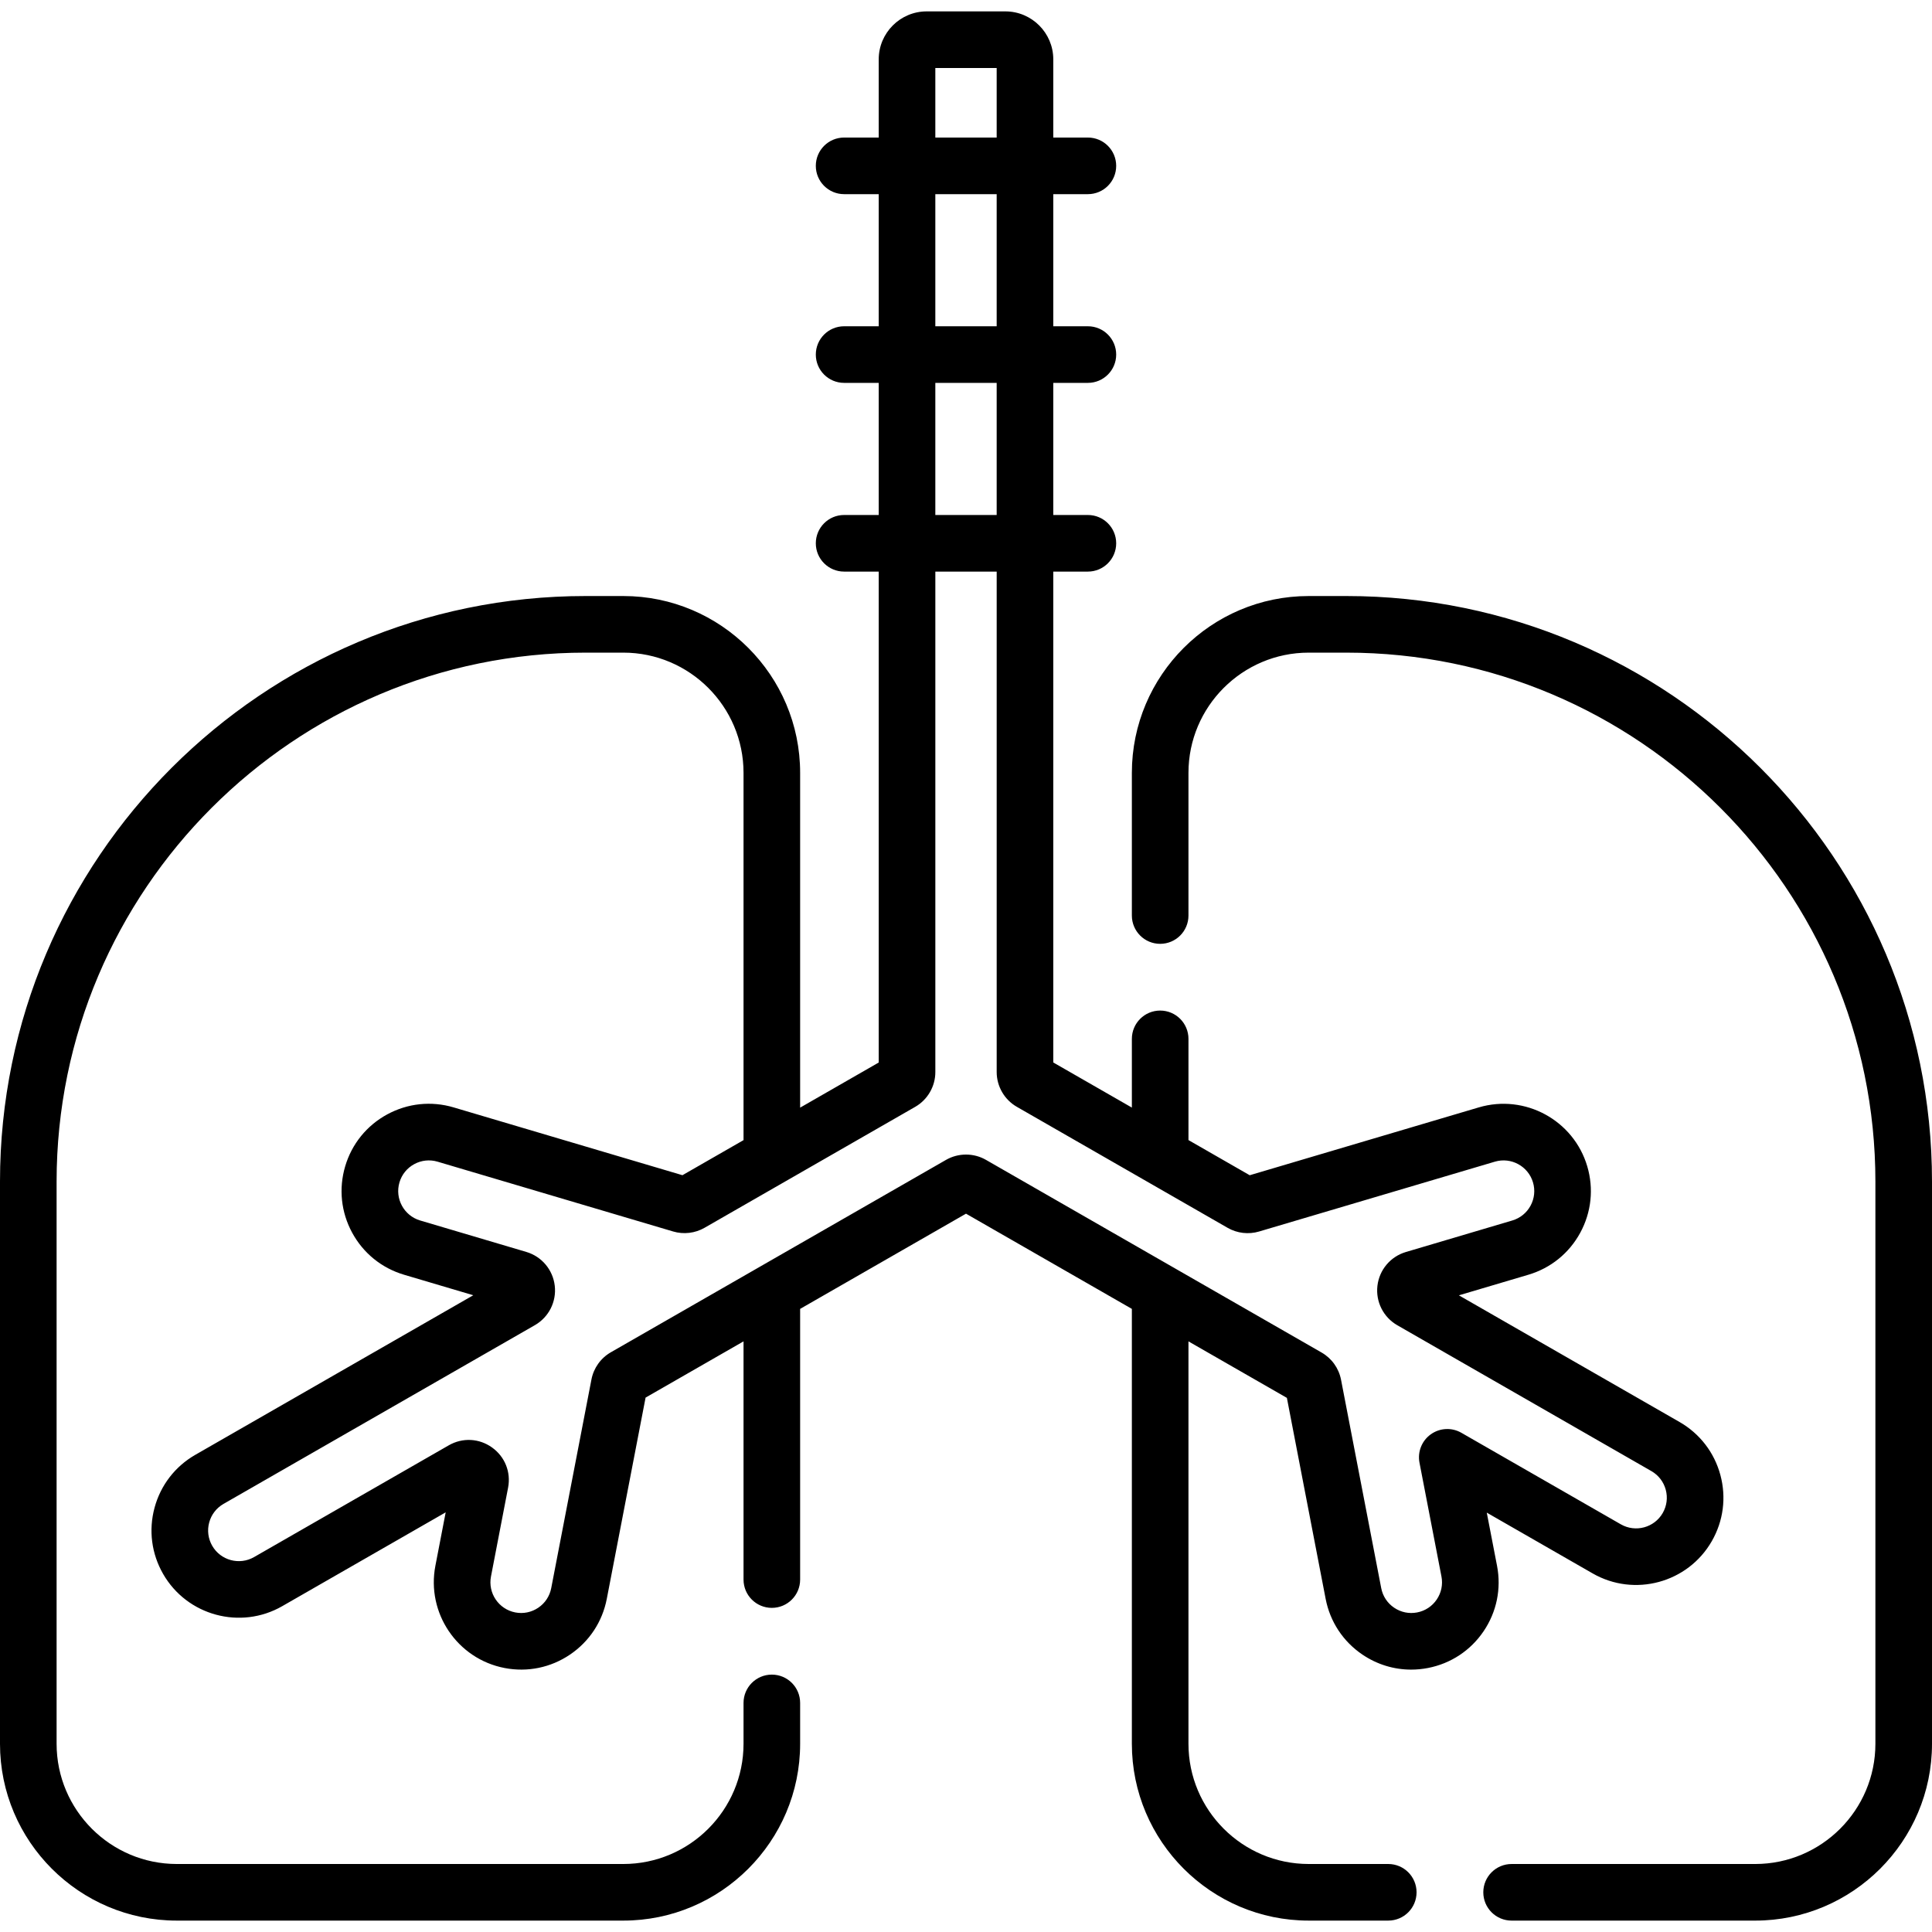<svg id="Capa_1" enable-background="new 0 0 512 512" height="512" viewBox="0 0 512 512" width="512" xmlns="http://www.w3.org/2000/svg"><g><path d="m356.811 157.956h-9.994c-25.84 0-46.862 21.023-46.862 46.863v37.807c0 4.142 3.357 7.5 7.5 7.5s7.5-3.358 7.5-7.5v-37.807c0-17.569 14.293-31.863 31.862-31.863h9.994c77.3 0 140.189 62.889 140.189 140.189v148.973c0 17.569-14.293 31.862-31.862 31.862h-64.548c-4.143 0-7.5 3.358-7.5 7.5s3.357 7.5 7.5 7.5h64.548c25.84 0 46.862-21.022 46.862-46.862v-148.972c0-85.572-69.617-155.19-155.189-155.19z"/><path d="m396.728 414.948-2.719-14.085 28.061 16.107c11.06 6.349 25.225 2.517 31.574-8.543 3.077-5.358 3.883-11.594 2.269-17.559-1.613-5.964-5.453-10.943-10.811-14.02l-58.482-33.572 18.412-5.455c5.923-1.754 10.809-5.71 13.756-11.14s3.604-11.681 1.85-17.603c-3.622-12.228-16.52-19.226-28.742-15.607l-60.708 17.98-16.231-9.318v-26.822c0-4.142-3.357-7.5-7.5-7.5s-7.5 3.358-7.5 7.5v18.211l-20.826-11.955v-130.087h9.171c4.143 0 7.5-3.358 7.5-7.5s-3.357-7.5-7.5-7.5h-9.171v-35.013h9.171c4.143 0 7.5-3.358 7.5-7.5s-3.357-7.5-7.5-7.5h-9.171v-35.013h9.171c4.143 0 7.5-3.358 7.5-7.5s-3.357-7.5-7.5-7.5h-9.171v-20.725c0-7.008-5.701-12.71-12.71-12.71h-20.838c-7.008 0-12.71 5.701-12.71 12.71v20.725h-9.173c-4.143 0-7.5 3.358-7.5 7.5s3.357 7.5 7.5 7.5h9.171v35.013h-9.171c-4.143 0-7.5 3.358-7.5 7.5s3.357 7.5 7.5 7.5h9.171v35.013h-9.171c-4.143 0-7.5 3.358-7.5 7.5s3.357 7.5 7.5 7.5h9.171v130.1l-20.826 11.956v-88.716c0-25.84-21.022-46.863-46.862-46.863h-9.994c-85.572-.001-155.189 69.617-155.189 155.189v148.973c0 25.84 21.022 46.862 46.862 46.862h118.32c25.84 0 46.862-21.022 46.862-46.862v-10.827c0-4.142-3.357-7.5-7.5-7.5s-7.5 3.358-7.5 7.5v10.827c0 17.569-14.293 31.862-31.862 31.862h-118.32c-17.569-.001-31.862-14.294-31.862-31.863v-148.972c0-77.3 62.889-140.189 140.189-140.189h9.994c17.569 0 31.862 14.294 31.862 31.863v97.327l-16.189 9.294-60.634-17.966c-5.925-1.756-12.176-1.098-17.604 1.849-5.429 2.947-9.385 7.832-11.14 13.755-1.754 5.923-1.098 12.174 1.85 17.603s7.833 9.385 13.755 11.139l18.342 5.434-73.656 42.283c-5.358 3.076-9.197 8.055-10.811 14.019-1.613 5.964-.807 12.199 2.271 17.557 6.351 11.056 20.516 14.884 31.566 8.538l43.315-24.865-2.729 14.164c-2.414 12.523 5.811 24.675 18.333 27.089 6.067 1.17 12.227-.093 17.344-3.556s8.579-8.712 9.748-14.778l10.28-53.326 25.958-14.901v63.125c0 4.142 3.357 7.5 7.5 7.5s7.5-3.358 7.5-7.5v-71.734l43.956-25.232 43.955 25.232v115.248c0 25.84 21.022 46.862 46.862 46.862h21.086c4.143 0 7.5-3.358 7.5-7.5s-3.357-7.5-7.5-7.5h-21.086c-17.569 0-31.862-14.293-31.862-31.862v-106.637l26.083 14.973 10.27 53.256c1.169 6.066 4.631 11.314 9.748 14.777 3.872 2.62 8.34 3.98 12.914 3.98 1.47 0 2.951-.141 4.427-.425 6.067-1.169 11.315-4.632 14.777-9.749 3.463-5.118 4.725-11.277 3.554-17.345zm-148.857-396.928h16.258v18.435h-16.258zm0 33.434h16.258v35.013h-16.258zm0 50.013h16.258v35.013h-16.258zm139.405 278.236c-2.545-1.461-5.707-1.303-8.092.401-2.388 1.705-3.562 4.645-3.006 7.525l5.822 30.161c.411 2.132-.032 4.297-1.249 6.096-1.217 1.798-3.061 3.016-5.194 3.427-2.131.413-4.295-.033-6.095-1.25-1.798-1.217-3.015-3.061-3.426-5.193l-10.647-55.222c-.585-3.038-2.459-5.664-5.145-7.206l-88.954-51.064c-1.632-.936-3.461-1.405-5.291-1.405-1.829 0-3.658.469-5.288 1.405l-88.827 50.989c-2.683 1.539-4.558 4.163-5.146 7.206l-10.659 55.294c-.411 2.133-1.628 3.978-3.427 5.195-1.8 1.217-3.966 1.662-6.097 1.25-4.401-.849-7.293-5.12-6.444-9.522l4.535-23.539c.796-4.13-.837-8.214-4.26-10.658-3.426-2.445-7.817-2.66-11.463-.567l-51.596 29.618c-3.886 2.229-8.861.884-11.093-3.001-1.081-1.882-1.364-4.073-.798-6.169.567-2.096 1.916-3.845 3.8-4.926l82.515-47.369c3.692-2.12 5.758-6.222 5.263-10.451s-3.453-7.743-7.535-8.952l-28.136-8.335c-4.296-1.273-6.756-5.803-5.482-10.1.616-2.081 2.006-3.797 3.914-4.833 1.907-1.036 4.105-1.267 6.186-.65l62.428 18.498c2.774.824 5.804.468 8.312-.972l55.836-32.055c3.291-1.889 5.336-5.42 5.336-9.215v-132.634h16.258v132.622c0 3.794 2.044 7.324 5.336 9.215l55.88 32.078c2.507 1.438 5.534 1.792 8.306.972l62.504-18.512c4.289-1.273 8.827 1.187 10.101 5.485.616 2.081.386 4.278-.65 6.186s-2.752 3.298-4.834 3.915l-28.206 8.356c-4.083 1.209-7.041 4.723-7.536 8.952s1.571 8.332 5.264 10.452l67.341 38.658c1.884 1.082 3.234 2.832 3.801 4.928.567 2.097.284 4.289-.797 6.173-2.232 3.889-7.209 5.234-11.1 3.003z"/></g></svg>